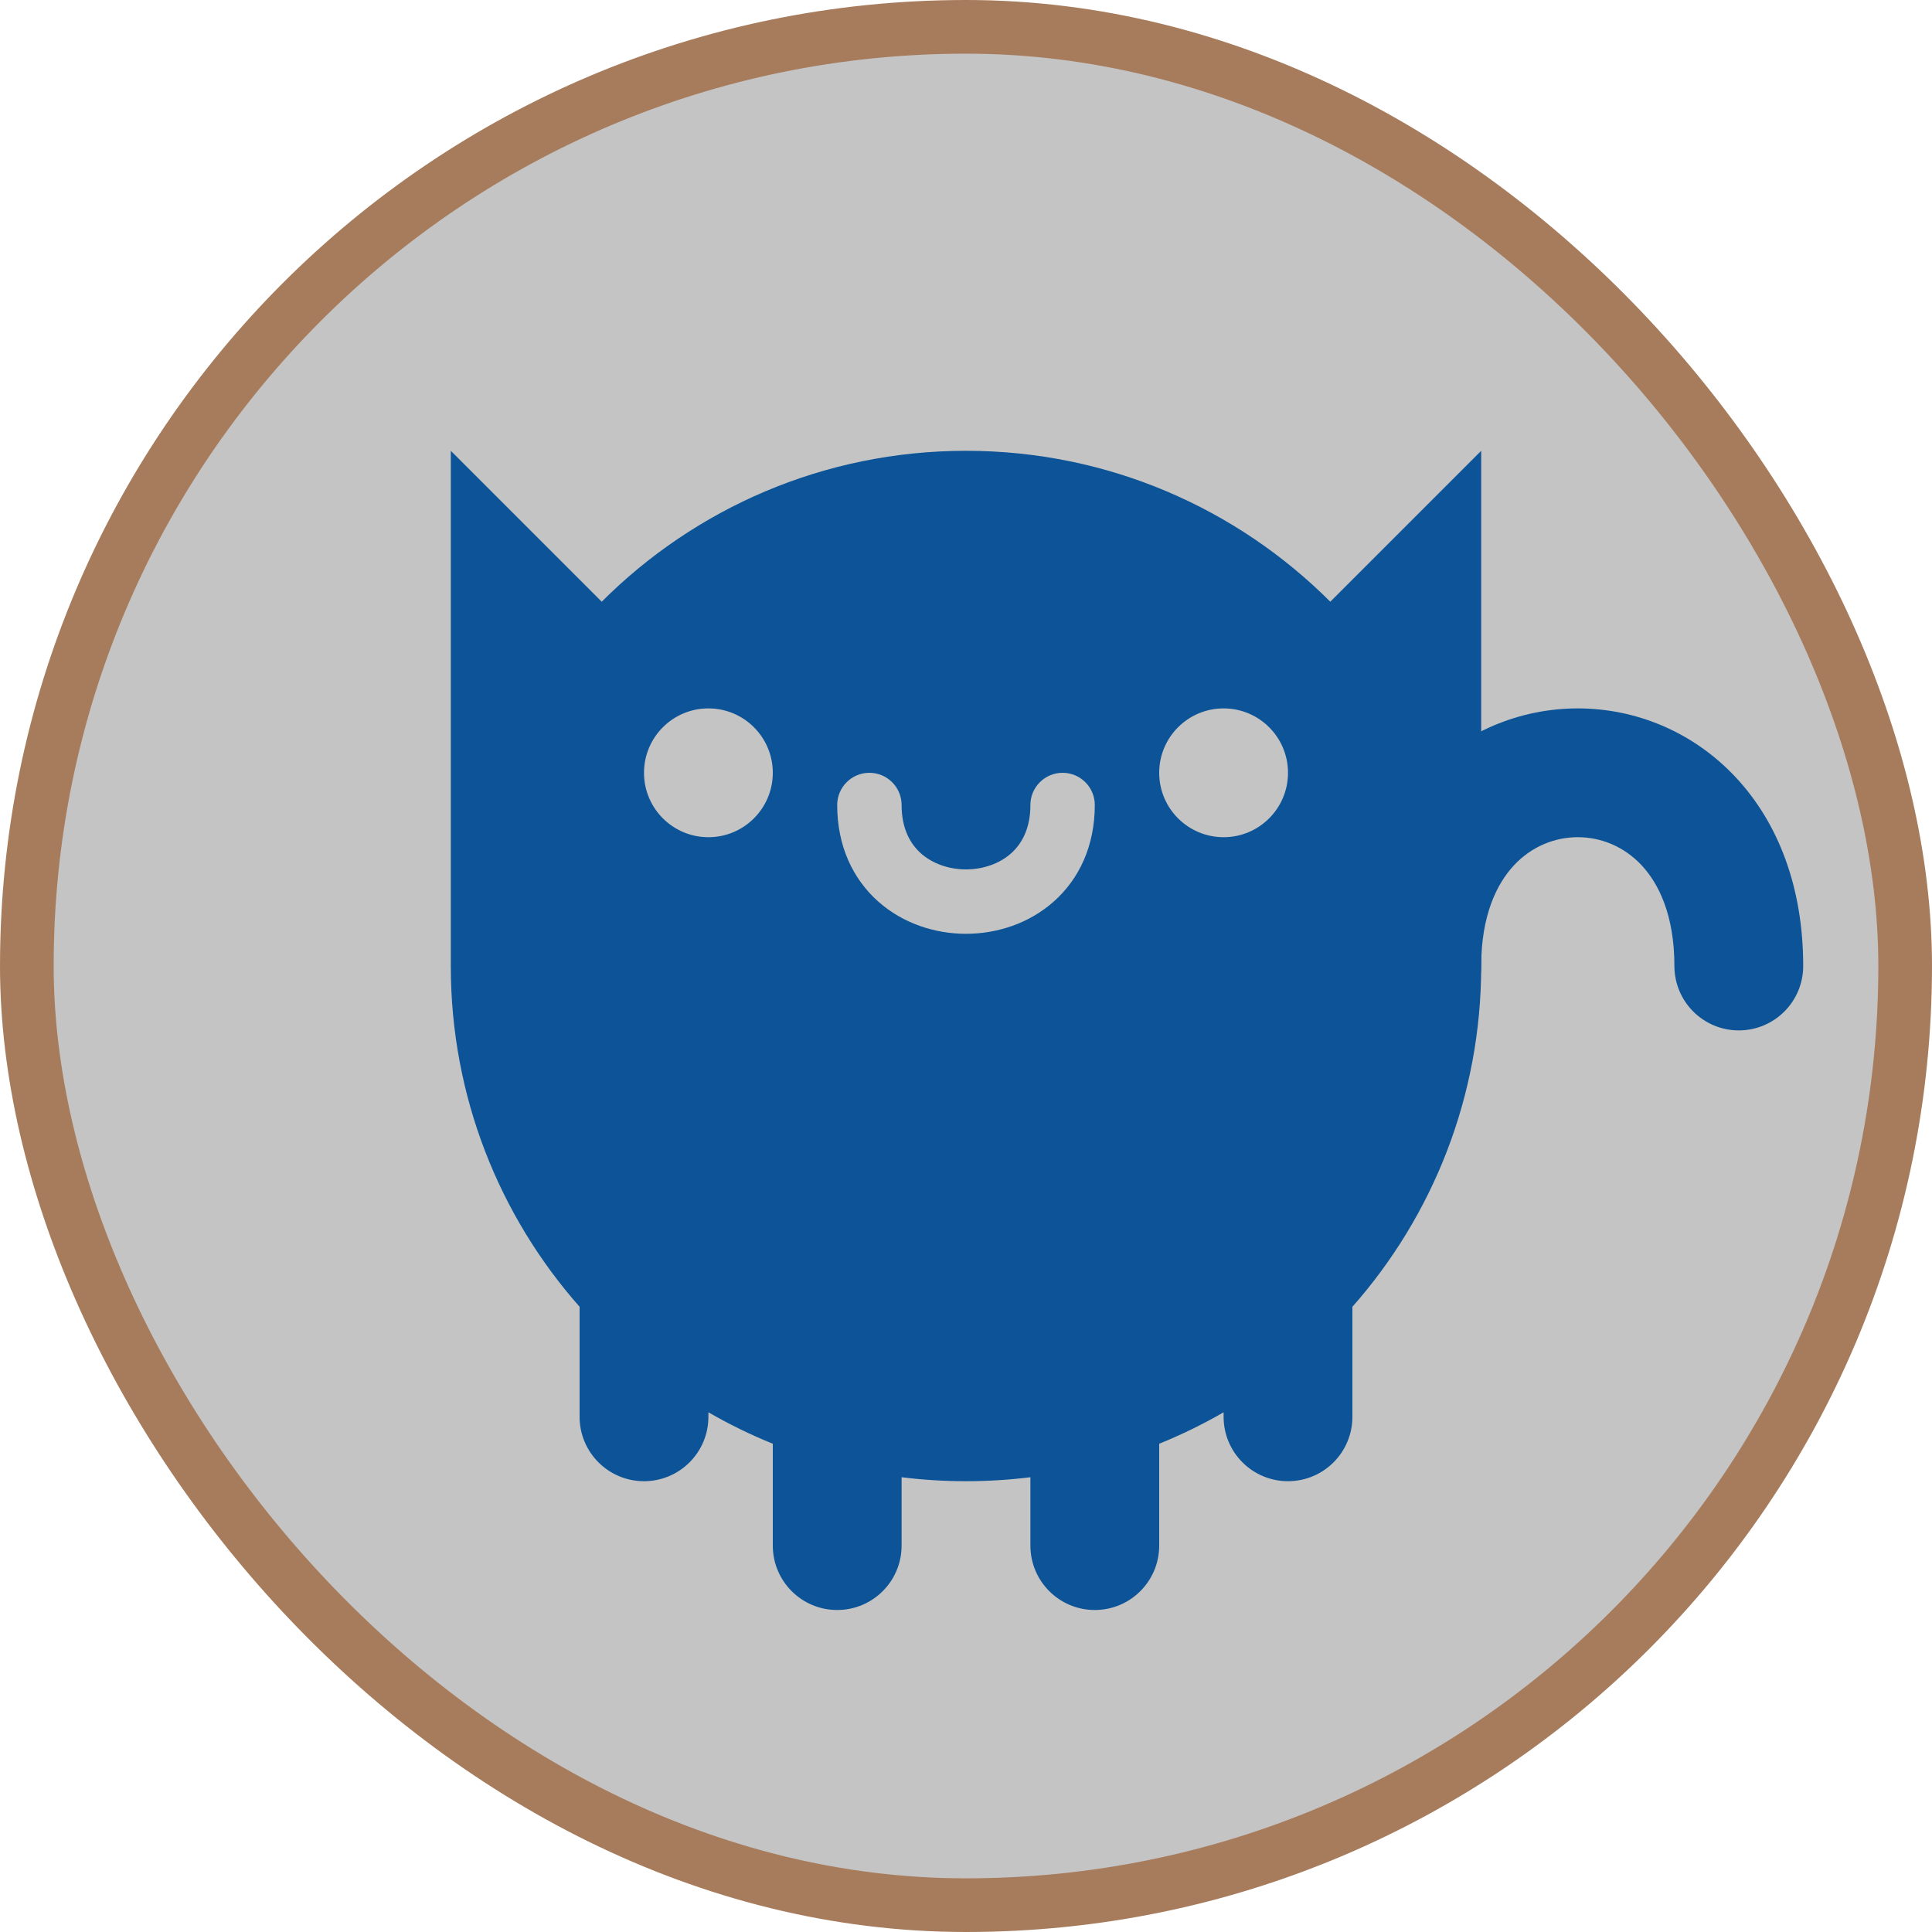 <svg width="36" height="36" viewBox="0 0 36 36" fill="none" xmlns="http://www.w3.org/2000/svg">
<rect x="0.5" y="0.5" width="35" height="35" rx="17.5" fill="#C4C4C4" stroke="#A77C5D"/>
<path fill-rule="evenodd" clip-rule="evenodd" d="M28.213 16.121C27.89 16.466 27.6 17.057 27.6 18C27.6 18.663 27.063 19.2 26.4 19.2C25.737 19.2 25.2 18.663 25.2 18C25.2 16.543 25.66 15.334 26.462 14.479C27.258 13.63 28.328 13.2 29.4 13.2C30.472 13.2 31.542 13.63 32.338 14.479C33.14 15.334 33.6 16.543 33.6 18C33.6 18.663 33.063 19.2 32.4 19.2C31.737 19.2 31.2 18.663 31.2 18C31.2 17.057 30.91 16.466 30.587 16.121C30.258 15.77 29.828 15.6 29.4 15.6C28.972 15.6 28.542 15.77 28.213 16.121Z" fill="#0C5497"/>
<path fill-rule="evenodd" clip-rule="evenodd" d="M25.2 24.35C26.694 22.658 27.6 20.435 27.6 18V8.4L24.788 11.212C23.051 9.475 20.651 8.4 18 8.4C15.349 8.4 12.949 9.475 11.212 11.212L8.4 8.4V18C8.4 20.435 9.306 22.658 10.8 24.35V26.4C10.8 27.063 11.337 27.6 12 27.6C12.663 27.6 13.2 27.063 13.2 26.4V26.316C13.584 26.538 13.985 26.734 14.4 26.902V28.8C14.4 29.463 14.937 30 15.6 30C16.263 30 16.8 29.463 16.8 28.8V27.526C17.193 27.575 17.594 27.6 18 27.6C18.406 27.6 18.807 27.575 19.2 27.526V28.8C19.2 29.463 19.737 30 20.4 30C21.063 30 21.6 29.463 21.6 28.8V26.902C22.015 26.734 22.416 26.538 22.8 26.316V26.4C22.8 27.063 23.337 27.6 24 27.6C24.663 27.6 25.2 27.063 25.2 26.4V24.35Z" fill="#0C5497"/>
<ellipse cx="13.2" cy="14.4" rx="1.2" ry="1.2" fill="#C4C4C4"/>
<ellipse cx="22.8" cy="14.4" rx="1.2" ry="1.2" fill="#C4C4C4"/>
<path fill-rule="evenodd" clip-rule="evenodd" d="M19.8 14.4C19.469 14.4 19.2 14.669 19.2 15C19.2 15.437 19.042 15.721 18.839 15.902C18.625 16.092 18.322 16.2 18 16.2C17.678 16.2 17.375 16.092 17.161 15.902C16.958 15.721 16.8 15.437 16.8 15C16.8 14.669 16.531 14.4 16.2 14.4C15.869 14.4 15.6 14.669 15.6 15C15.6 15.763 15.892 16.379 16.364 16.798C16.825 17.208 17.422 17.4 18 17.4C18.578 17.4 19.175 17.208 19.636 16.798C20.108 16.379 20.4 15.763 20.4 15C20.4 14.669 20.131 14.4 19.8 14.4Z" fill="#C4C4C4"/>
</svg>
